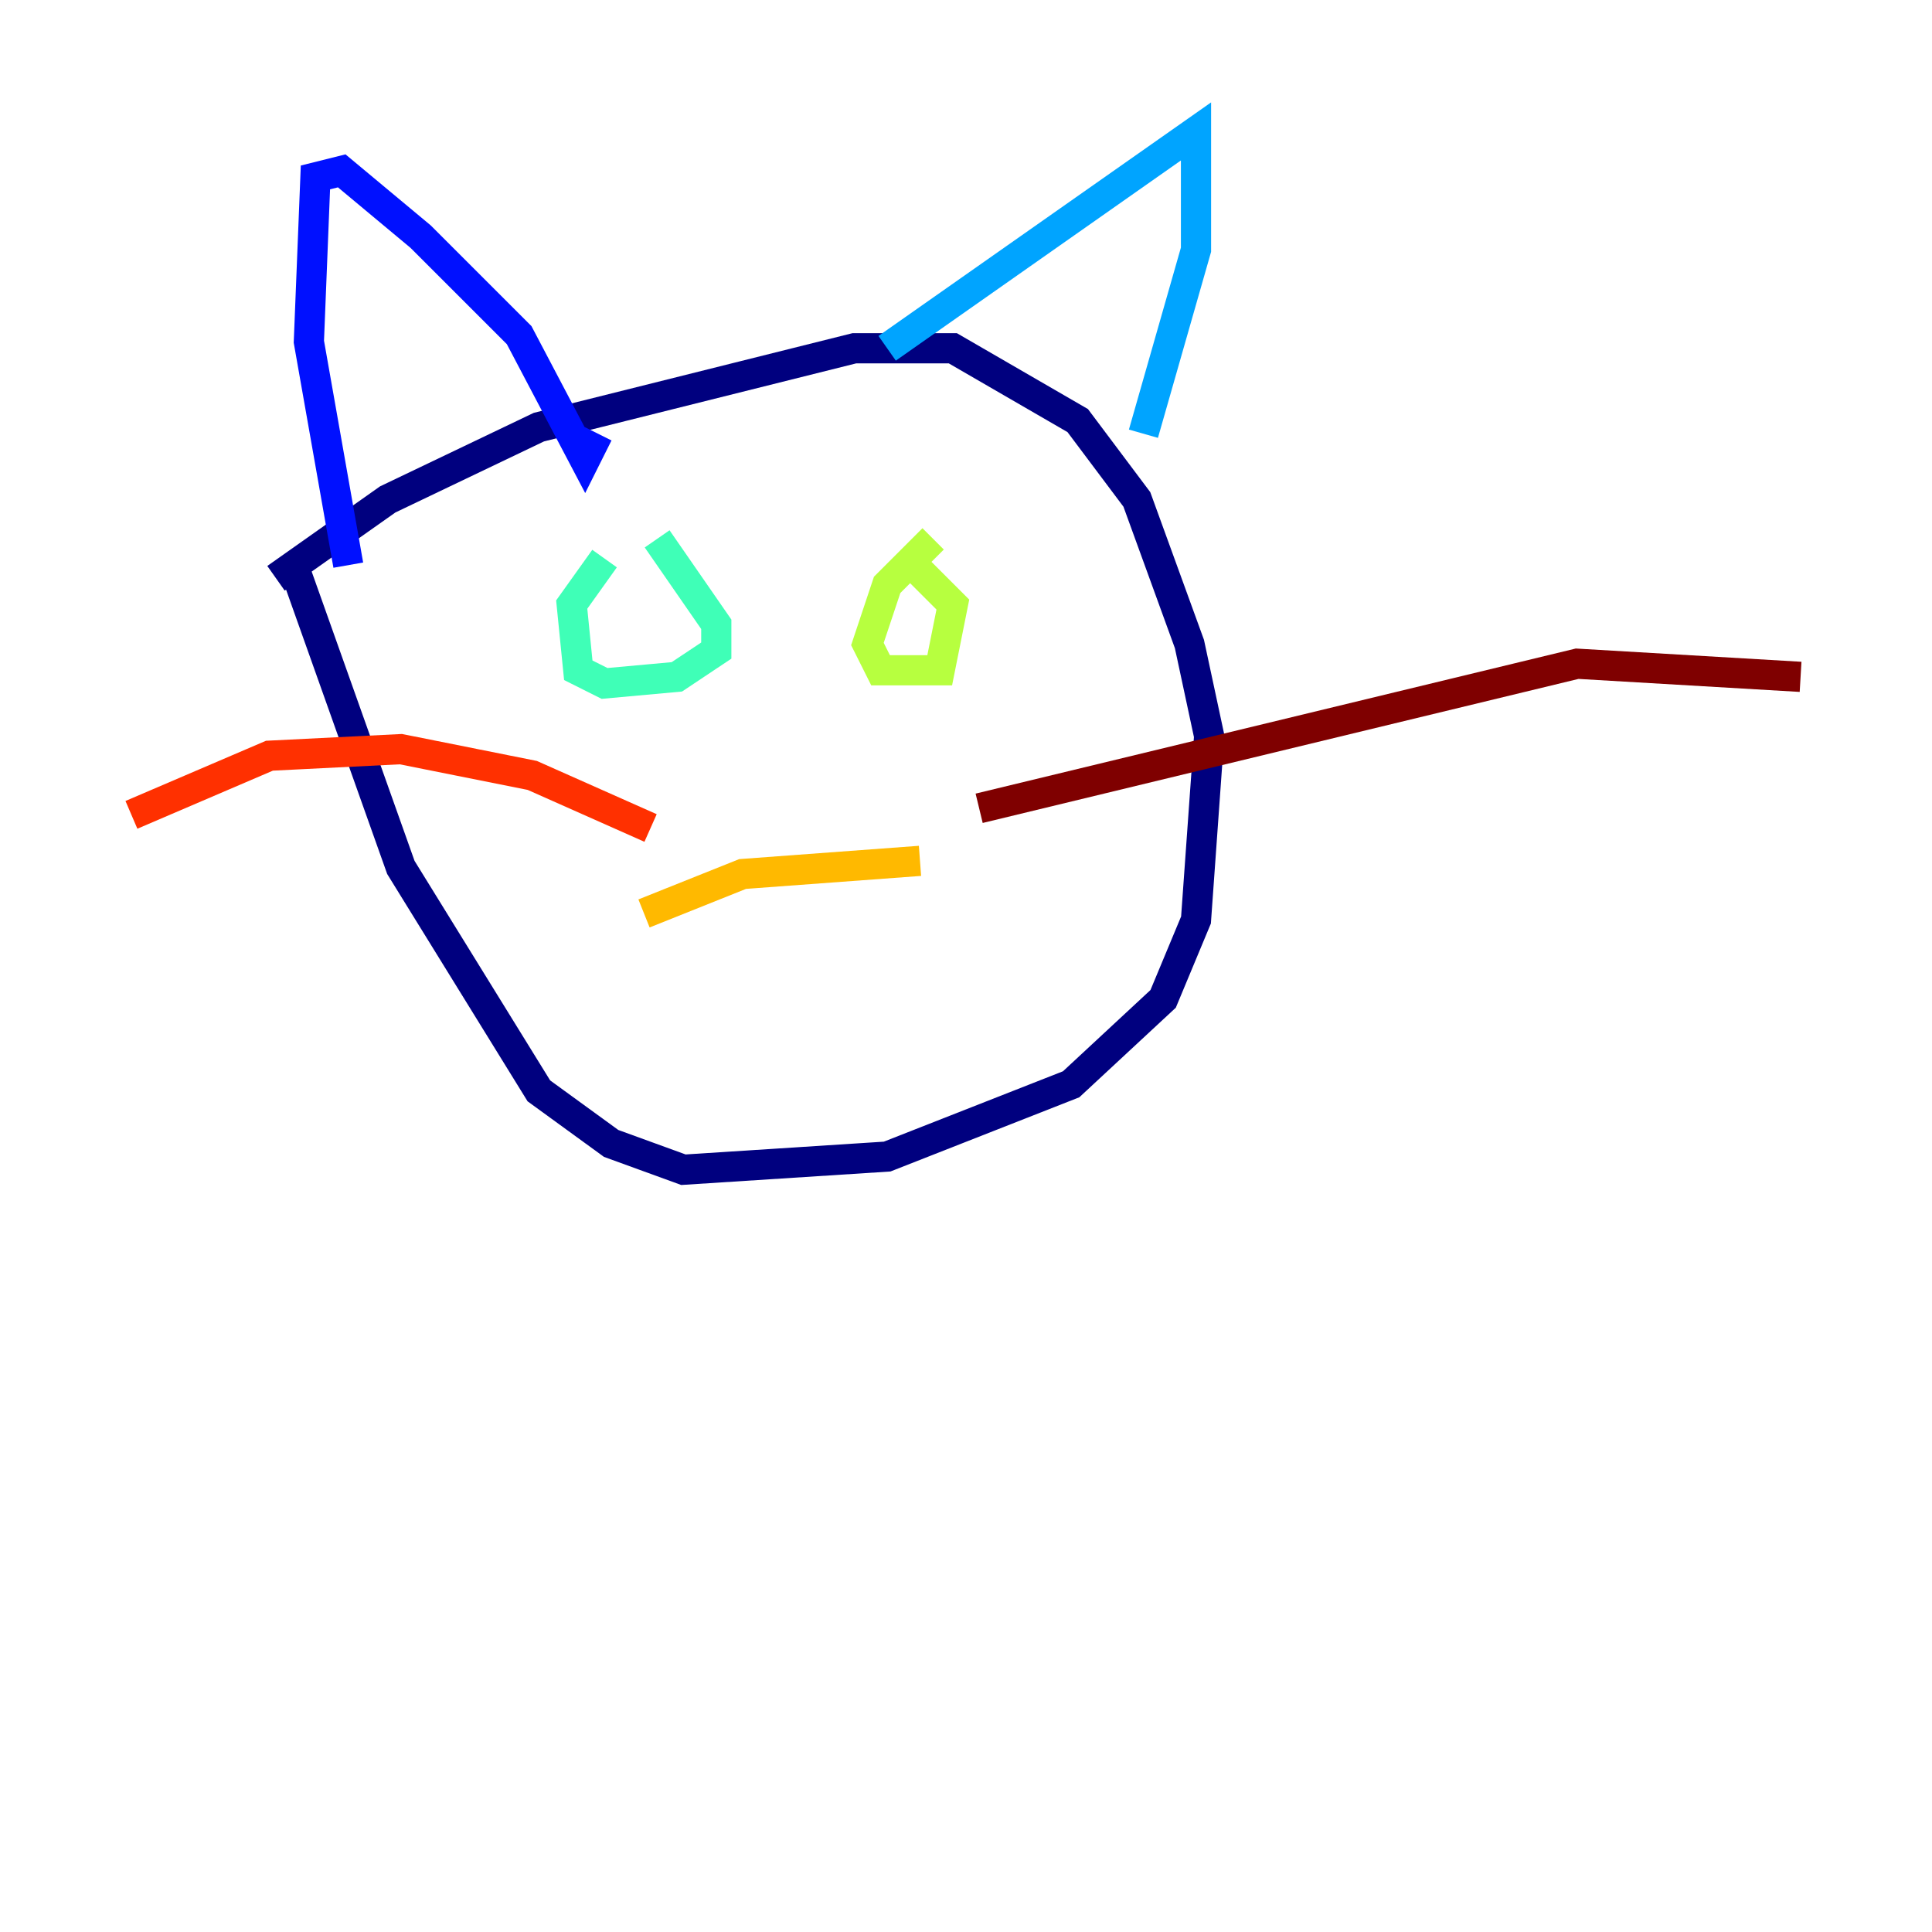 <?xml version="1.0" encoding="utf-8" ?>
<svg baseProfile="tiny" height="128" version="1.2" viewBox="0,0,128,128" width="128" xmlns="http://www.w3.org/2000/svg" xmlns:ev="http://www.w3.org/2001/xml-events" xmlns:xlink="http://www.w3.org/1999/xlink"><defs /><polyline fill="none" points="18.286,38.313 25.687,33.088 35.701,28.299 56.599,23.075 63.129,23.075 71.401,27.864 75.32,33.088 78.803,42.667 80.109,48.762 79.238,60.952 77.061,66.177 70.966,71.837 58.776,76.626 45.279,77.497 40.49,75.755 35.701,72.272 26.558,57.469 19.592,37.878" stroke="#00007f" stroke-width="2" /><polyline fill="none" points="23.075,37.442 20.463,22.64 20.898,11.755 22.64,11.32 27.864,15.674 34.395,22.204 38.748,30.476 39.619,28.735" stroke="#0010ff" stroke-width="2" /><polyline fill="none" points="58.776,23.075 79.238,8.707 79.238,16.544 75.755,28.735" stroke="#00a4ff" stroke-width="2" /><polyline fill="none" points="40.054,37.007 37.878,40.054 38.313,44.408 40.054,45.279 44.843,44.843 47.456,43.102 47.456,41.361 43.537,35.701" stroke="#3fffb7" stroke-width="2" /><polyline fill="none" points="61.823,35.701 58.776,38.748 57.469,42.667 58.34,44.408 62.258,44.408 63.129,40.054 59.646,36.571" stroke="#b7ff3f" stroke-width="2" /><polyline fill="none" points="42.667,60.517 49.197,57.905 60.952,57.034" stroke="#ffb900" stroke-width="2" /><polyline fill="none" points="43.102,54.857 35.265,51.374 26.558,49.633 17.85,50.068 8.707,53.986" stroke="#ff3000" stroke-width="2" /><polyline fill="none" points="64.871,53.551 104.49,43.973 119.293,44.843" stroke="#7f0000" stroke-width="2" /></svg>